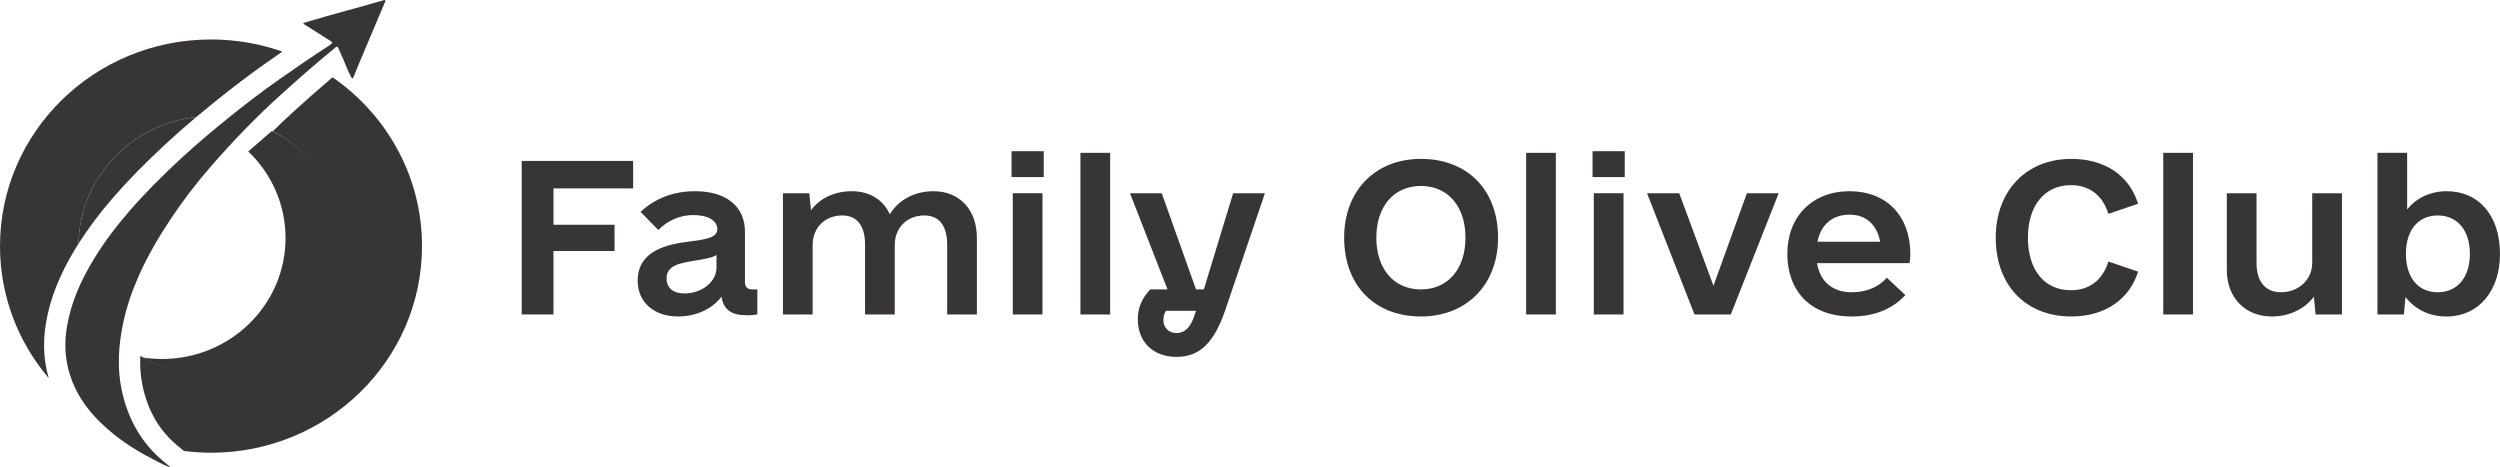 <svg width="214" height="40" viewBox="0 0 214 40" fill="none" xmlns="http://www.w3.org/2000/svg">
<path d="M47.378 16.126V19.239H52.606V21.488H47.378V26.918H44.658V13.774H54.196V16.126H47.378Z" fill="#373535"/>
<path d="M61.332 22.906V21.833C60.908 22.075 60.307 22.179 59.424 22.318C58.223 22.525 57.058 22.698 57.058 23.84C57.058 24.635 57.623 25.119 58.576 25.119C60.095 25.119 61.332 24.116 61.332 22.906ZM64.829 24.774V26.918C64.652 26.953 64.369 26.987 63.91 26.987C62.604 26.987 61.932 26.503 61.756 25.396C60.978 26.434 59.601 27.091 58.047 27.091C55.998 27.091 54.585 25.88 54.585 24.047C54.585 21.418 57.128 20.899 59.142 20.657C60.519 20.484 61.402 20.311 61.402 19.619C61.402 18.893 60.625 18.409 59.353 18.409C58.223 18.409 57.164 18.858 56.351 19.689L54.832 18.132C56.068 16.991 57.623 16.368 59.495 16.368C62.179 16.368 63.769 17.682 63.769 19.827V24.151C63.769 24.566 63.981 24.774 64.405 24.774H64.829Z" fill="#373535"/>
<path d="M83.621 20.346V26.918H81.078V20.934C81.078 19.343 80.406 18.443 79.135 18.443C77.651 18.443 76.591 19.481 76.591 20.969V26.918H74.048V20.934C74.048 19.343 73.377 18.443 72.105 18.443C70.622 18.443 69.562 19.481 69.562 20.969V26.918H67.019V16.541H69.28L69.421 17.994C70.163 16.991 71.399 16.368 72.918 16.368C74.437 16.368 75.602 17.095 76.168 18.34C76.909 17.129 78.251 16.368 79.912 16.368C82.137 16.368 83.621 17.959 83.621 20.346Z" fill="#373535"/>
<path d="M86.694 16.541H89.237V26.919H86.694V16.541ZM86.588 12.944H89.343V15.157H86.588V12.944Z" fill="#373535"/>
<path d="M92.486 13.082H95.03V26.919H92.486V13.082Z" fill="#373535"/>
<path d="M102.201 27.126L102.378 26.607H99.799C99.658 26.849 99.587 27.126 99.587 27.403C99.587 28.06 100.046 28.509 100.717 28.509C101.424 28.509 101.883 28.025 102.201 27.126ZM108.277 16.541L104.85 26.642C103.896 29.374 102.66 30.55 100.717 30.55C98.704 30.55 97.397 29.27 97.397 27.333C97.397 26.33 97.75 25.535 98.456 24.774H99.94L96.726 16.541H99.446L102.378 24.774H103.049L105.557 16.541H108.277Z" fill="#373535"/>
<path d="M125.444 20.346C125.444 17.648 123.925 15.918 121.629 15.918C119.333 15.918 117.814 17.648 117.814 20.346C117.814 23.044 119.333 24.774 121.629 24.774C123.925 24.774 125.444 23.044 125.444 20.346ZM115.059 20.346C115.059 16.334 117.708 13.601 121.629 13.601C125.62 13.601 128.234 16.264 128.234 20.346C128.234 24.358 125.55 27.091 121.629 27.091C117.673 27.091 115.059 24.428 115.059 20.346Z" fill="#373535"/>
<path d="M130.637 13.082H133.18V26.919H130.637V13.082Z" fill="#373535"/>
<path d="M136.429 16.541H138.973V26.919H136.429V16.541ZM136.323 12.944H139.079V15.157H136.323V12.944Z" fill="#373535"/>
<path d="M152.255 16.541L148.157 26.919H145.048L140.986 16.541H143.742L146.673 24.462L149.535 16.541H152.255Z" fill="#373535"/>
<path d="M155.575 20.692H160.944C160.661 19.205 159.707 18.375 158.33 18.375C156.847 18.375 155.857 19.239 155.575 20.692ZM158.507 25.016C159.884 25.016 160.873 24.497 161.509 23.77L163.099 25.258C162.109 26.33 160.626 27.091 158.507 27.091C154.868 27.091 152.996 24.808 152.996 21.73C152.996 18.547 155.116 16.368 158.33 16.368C161.474 16.368 163.523 18.478 163.523 21.73C163.523 21.972 163.523 22.145 163.452 22.525H155.539C155.787 24.082 156.847 25.016 158.507 25.016Z" fill="#373535"/>
<path d="M170.835 20.346C170.835 16.334 173.449 13.601 177.299 13.601C180.16 13.601 182.245 14.984 183.022 17.44L180.478 18.305C179.984 16.714 178.854 15.849 177.264 15.849C175.038 15.849 173.59 17.579 173.59 20.346C173.59 23.113 175.003 24.843 177.264 24.843C178.854 24.843 179.984 23.978 180.478 22.387L183.022 23.252C182.28 25.639 180.16 27.091 177.299 27.091C173.414 27.091 170.835 24.428 170.835 20.346Z" fill="#373535"/>
<path d="M185.176 13.082H187.719V26.919H185.176V13.082Z" fill="#373535"/>
<path d="M200.471 16.541V26.919H198.21L198.069 25.396C197.292 26.434 195.985 27.091 194.466 27.091C192.205 27.091 190.615 25.5 190.615 23.113V16.541H193.159V22.525C193.159 24.116 193.936 25.016 195.243 25.016C196.726 25.016 197.927 23.978 197.927 22.491V16.541H200.471Z" fill="#373535"/>
<path d="M211.421 21.73C211.421 19.723 210.362 18.444 208.666 18.444C206.971 18.444 205.946 19.723 205.946 21.73C205.946 23.736 206.971 25.016 208.666 25.016C210.362 25.016 211.421 23.736 211.421 21.73ZM214 21.73C214 24.946 212.128 27.091 209.443 27.091C207.924 27.091 206.723 26.468 205.911 25.431L205.77 26.918H203.509V13.082H206.052V17.925C206.864 16.922 208.066 16.368 209.443 16.368C212.198 16.368 214 18.478 214 21.73Z" fill="#373535"/>
<path d="M14.523 40C13.807 39.714 13.139 39.336 12.463 38.972C11.226 38.309 10.086 37.509 9.046 36.581C7.436 35.144 6.249 33.439 5.785 31.325C5.538 30.202 5.544 29.063 5.738 27.924C6.092 25.84 6.949 23.957 8.047 22.158C8.943 20.689 9.983 19.323 11.111 18.026C12.485 16.447 13.974 14.969 15.517 13.545C16.846 12.318 18.23 11.154 19.64 10.018C21.019 8.908 22.425 7.834 23.876 6.815C25.274 5.834 26.678 4.861 28.116 3.934C28.146 3.915 28.18 3.898 28.209 3.876C28.51 3.642 28.51 3.641 28.181 3.433C27.508 3.007 26.834 2.582 26.159 2.158C26.082 2.109 26.001 2.068 25.955 1.971C27.176 1.61 28.388 1.253 29.611 0.927C30.662 0.647 31.706 0.341 32.752 0.043C32.824 0.023 32.902 -0.032 32.963 0.025C33.044 0.101 32.953 0.18 32.925 0.248C32.266 1.814 31.601 3.378 30.94 4.943C30.736 5.427 30.542 5.914 30.34 6.398C30.291 6.513 30.274 6.647 30.14 6.736C29.822 6.201 29.623 5.622 29.379 5.063C29.239 4.744 29.089 4.429 28.961 4.106C28.892 3.931 28.811 3.984 28.715 4.063C28.325 4.387 27.937 4.712 27.548 5.037C26.293 6.087 25.07 7.171 23.86 8.27C21.792 10.153 19.862 12.164 18.033 14.268C16.803 15.684 15.659 17.167 14.622 18.73C13.606 20.259 12.678 21.831 11.928 23.501C11.332 24.83 10.85 26.2 10.55 27.622C10.148 29.531 10.009 31.456 10.416 33.38C10.927 35.797 12.055 37.881 14 39.499C14.177 39.646 14.355 39.791 14.532 39.938C14.55 39.961 14.547 39.983 14.523 40Z" fill="#373535"/>
<path d="M16.798 10.023C17.324 9.581 17.881 9.123 18.482 8.639C20.002 7.415 21.419 6.343 22.814 5.364C23.255 5.054 23.709 4.737 24.17 4.418C22.262 3.747 20.206 3.379 18.062 3.379C8.087 3.379 0 11.298 0 21.066C0 25.368 1.57 29.31 4.177 32.376C4.112 32.153 4.052 31.928 4.002 31.7C3.72 30.414 3.699 29.044 3.939 27.63C4.297 25.528 5.104 23.498 6.481 21.242C6.558 21.116 6.638 20.989 6.718 20.864C6.822 15.246 11.2 10.633 16.798 10.023Z" fill="#373535"/>
<path d="M28.54 6.664C28.462 6.592 28.392 6.664 28.17 6.869C27.227 7.672 26.236 8.546 25.101 9.578C24.512 10.114 23.93 10.668 23.351 11.237C26.951 13.102 29.411 16.807 29.411 21.066C29.411 27.194 24.32 32.18 18.062 32.18C15.837 32.18 13.761 31.547 12.008 30.459C11.968 31.367 12.03 32.208 12.201 33.017C12.658 35.176 13.633 36.851 15.181 38.138C15.267 38.21 15.571 38.46 15.744 38.603C16.504 38.698 17.276 38.753 18.062 38.753C28.038 38.753 36.124 30.834 36.124 21.066C36.124 15.124 33.129 9.871 28.54 6.664Z" fill="#373535"/>
<path d="M14.266 12.246C15.045 11.527 15.873 10.8 16.798 10.023C11.201 10.633 6.822 15.246 6.719 20.863C7.559 19.535 8.544 18.224 9.724 16.868C10.998 15.404 12.484 13.892 14.266 12.246Z" fill="#373535"/>
<path d="M29.509 21.136C29.509 27.273 24.427 32.249 18.16 32.249C15.98 32.249 13.945 31.644 12.215 30.601C12.755 30.685 13.306 30.729 13.87 30.729C19.708 30.729 24.442 26.093 24.442 20.375C24.442 17.47 23.22 14.843 21.25 12.964L23.276 11.213C26.972 13.044 29.509 16.8 29.509 21.136Z" fill="#373535"/>
</svg>
